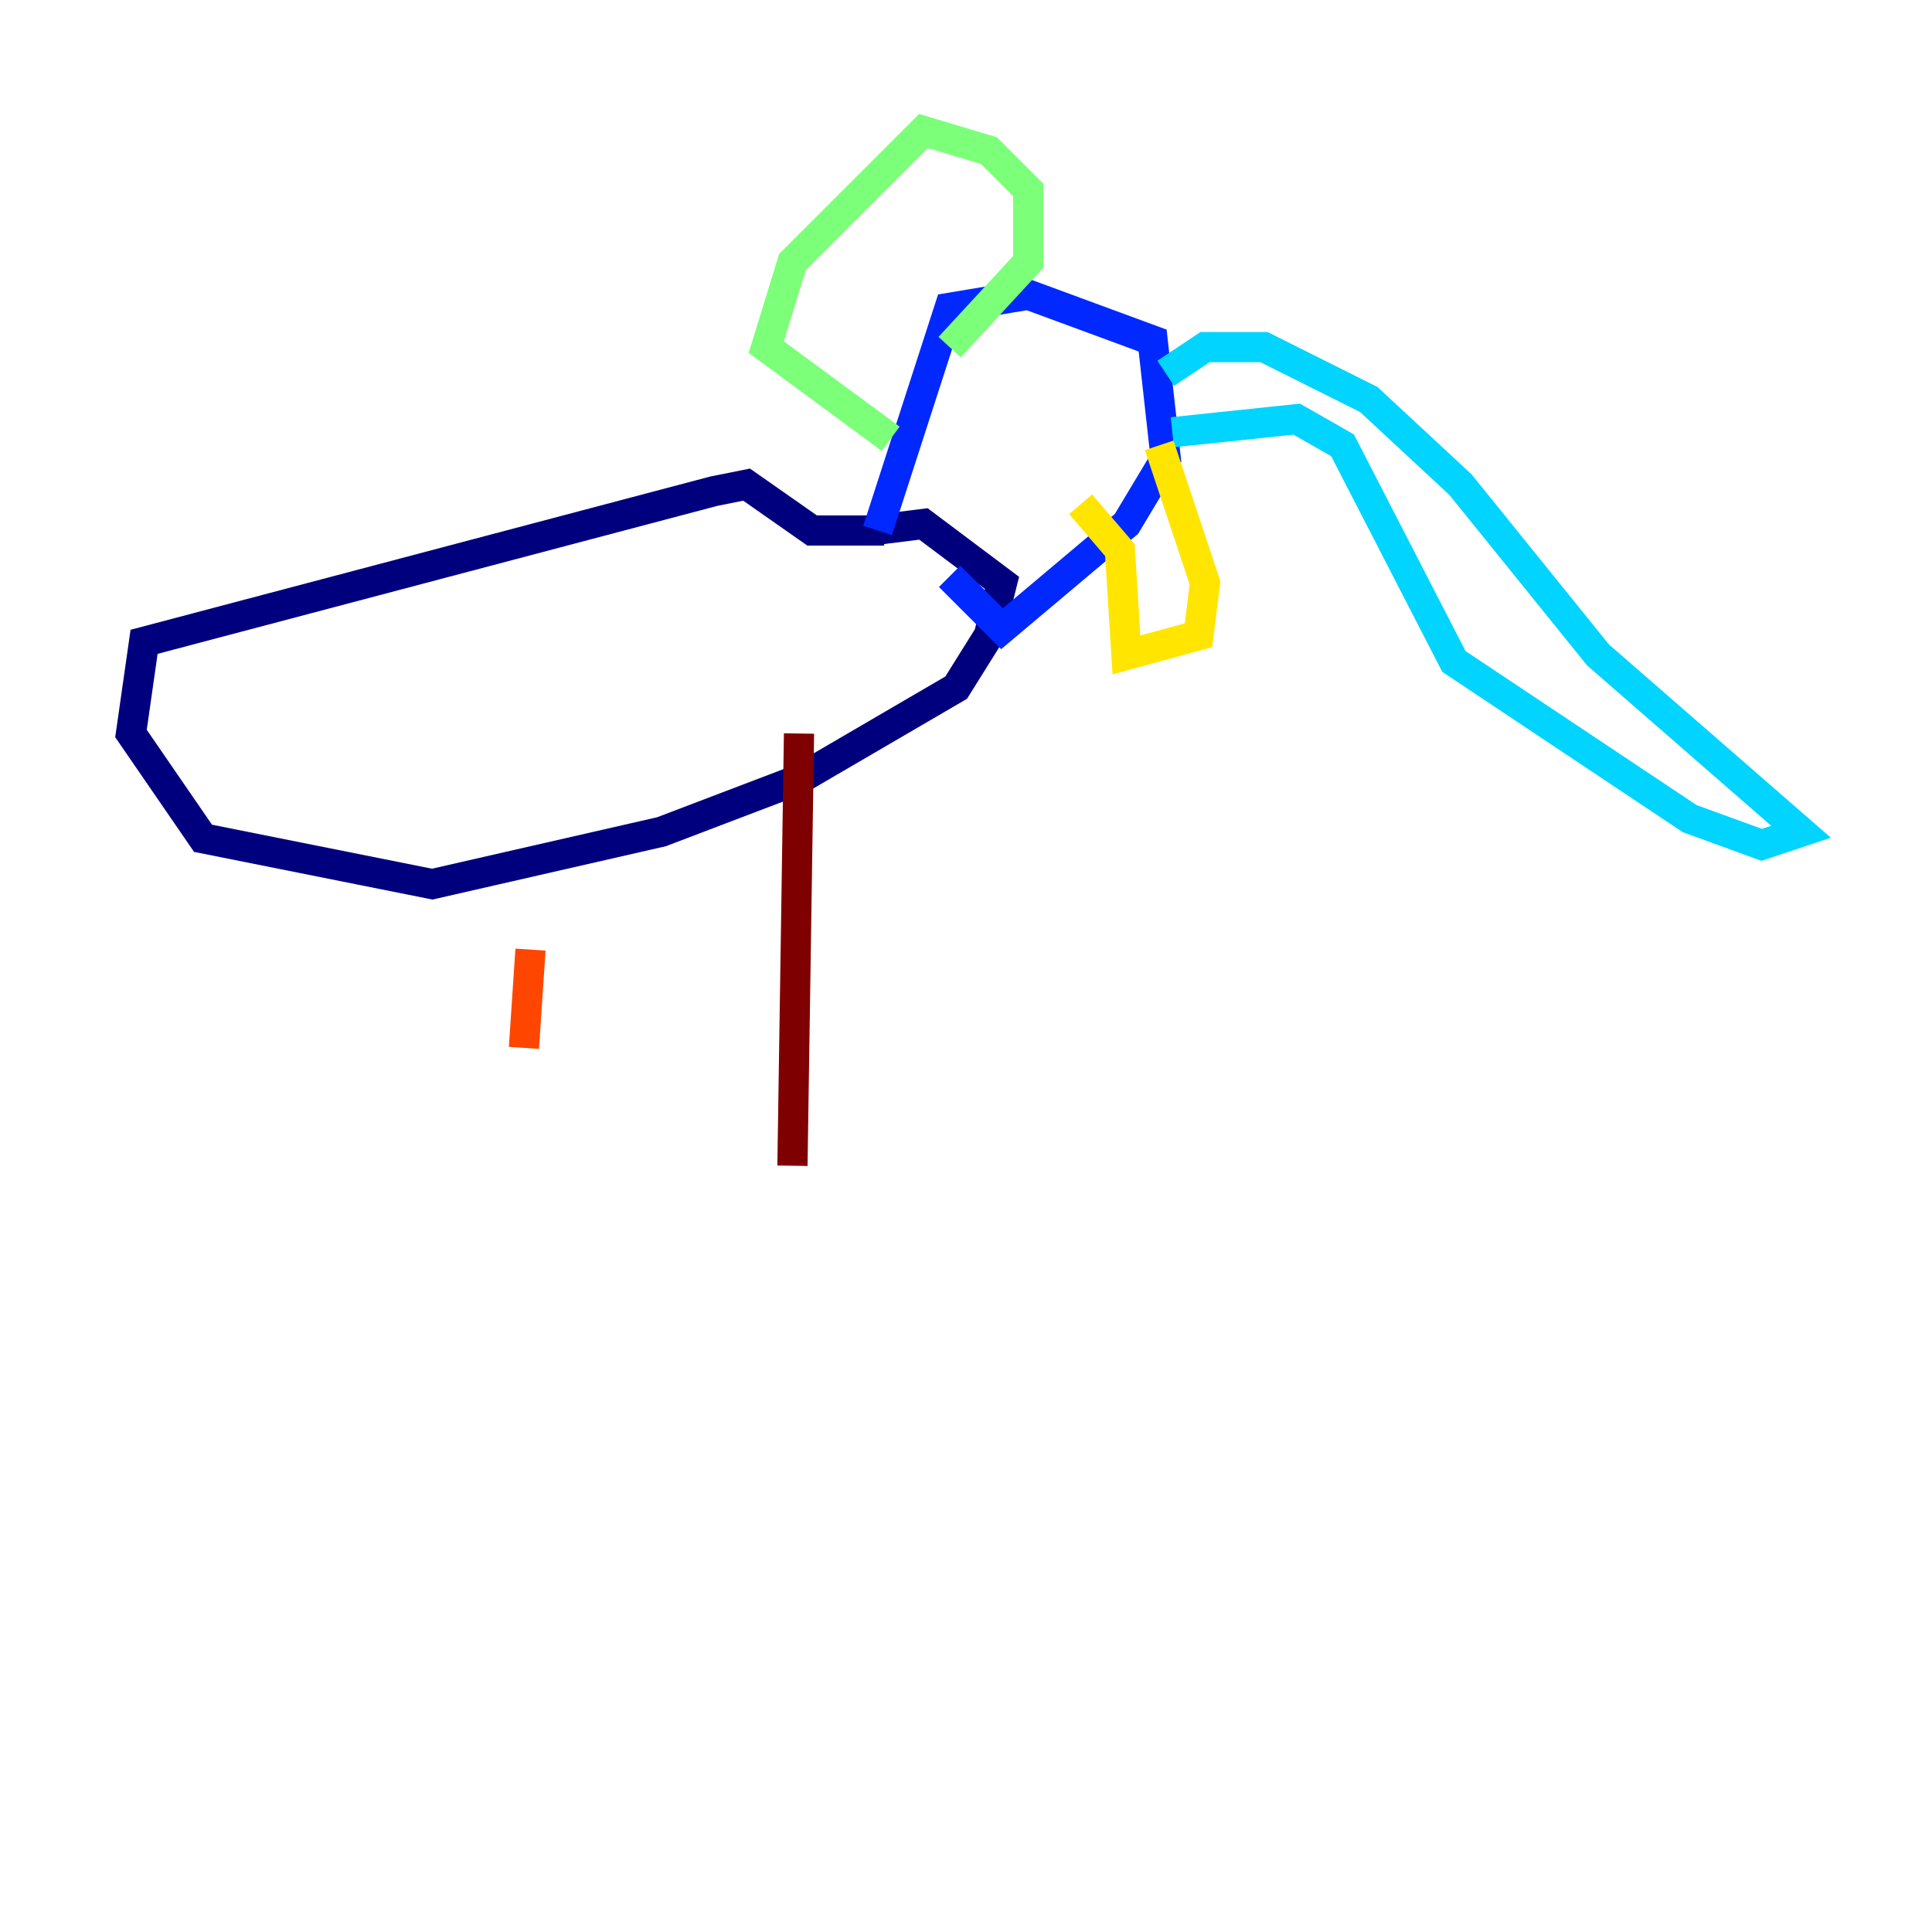 <?xml version="1.0" encoding="utf-8" ?>
<svg baseProfile="tiny" height="128" version="1.2" viewBox="0,0,128,128" width="128" xmlns="http://www.w3.org/2000/svg" xmlns:ev="http://www.w3.org/2001/xml-events" xmlns:xlink="http://www.w3.org/1999/xlink"><defs /><polyline fill="none" points="58.576,35.146 53.803,35.146 49.464,32.108 47.295,32.542 9.546,42.522 8.678,48.597 13.451,55.539 28.637,58.576 43.824,55.105 52.936,51.634 63.349,45.559 65.519,42.088 66.386,38.617 61.18,34.712 57.709,35.146" stroke="#00007f" stroke-width="2" /><polyline fill="none" points="58.142,35.146 62.915,20.393 68.122,19.525 76.366,22.563 77.234,30.373 74.63,34.712 66.386,41.654 62.915,38.183" stroke="#0028ff" stroke-width="2" /><polyline fill="none" points="77.234,24.732 79.837,22.997 83.742,22.997 90.685,26.468 96.759,32.108 105.871,43.39 119.322,55.105 116.719,55.973 111.946,54.237 96.325,43.824 88.949,29.505 85.912,27.77 77.668,28.637" stroke="#00d4ff" stroke-width="2" /><polyline fill="none" points="62.915,22.997 68.122,17.356 68.122,12.583 65.519,9.98 61.18,8.678 52.502,17.356 50.766,22.997 59.01,29.071" stroke="#7cff79" stroke-width="2" /><polyline fill="none" points="76.8,29.505 79.837,38.617 79.403,42.088 74.63,43.39 74.197,36.447 71.593,33.41" stroke="#ffe500" stroke-width="2" /><polyline fill="none" points="35.146,62.915 34.712,69.424" stroke="#ff4600" stroke-width="2" /><polyline fill="none" points="52.936,48.597 52.502,77.234" stroke="#7f0000" stroke-width="2" /></svg>